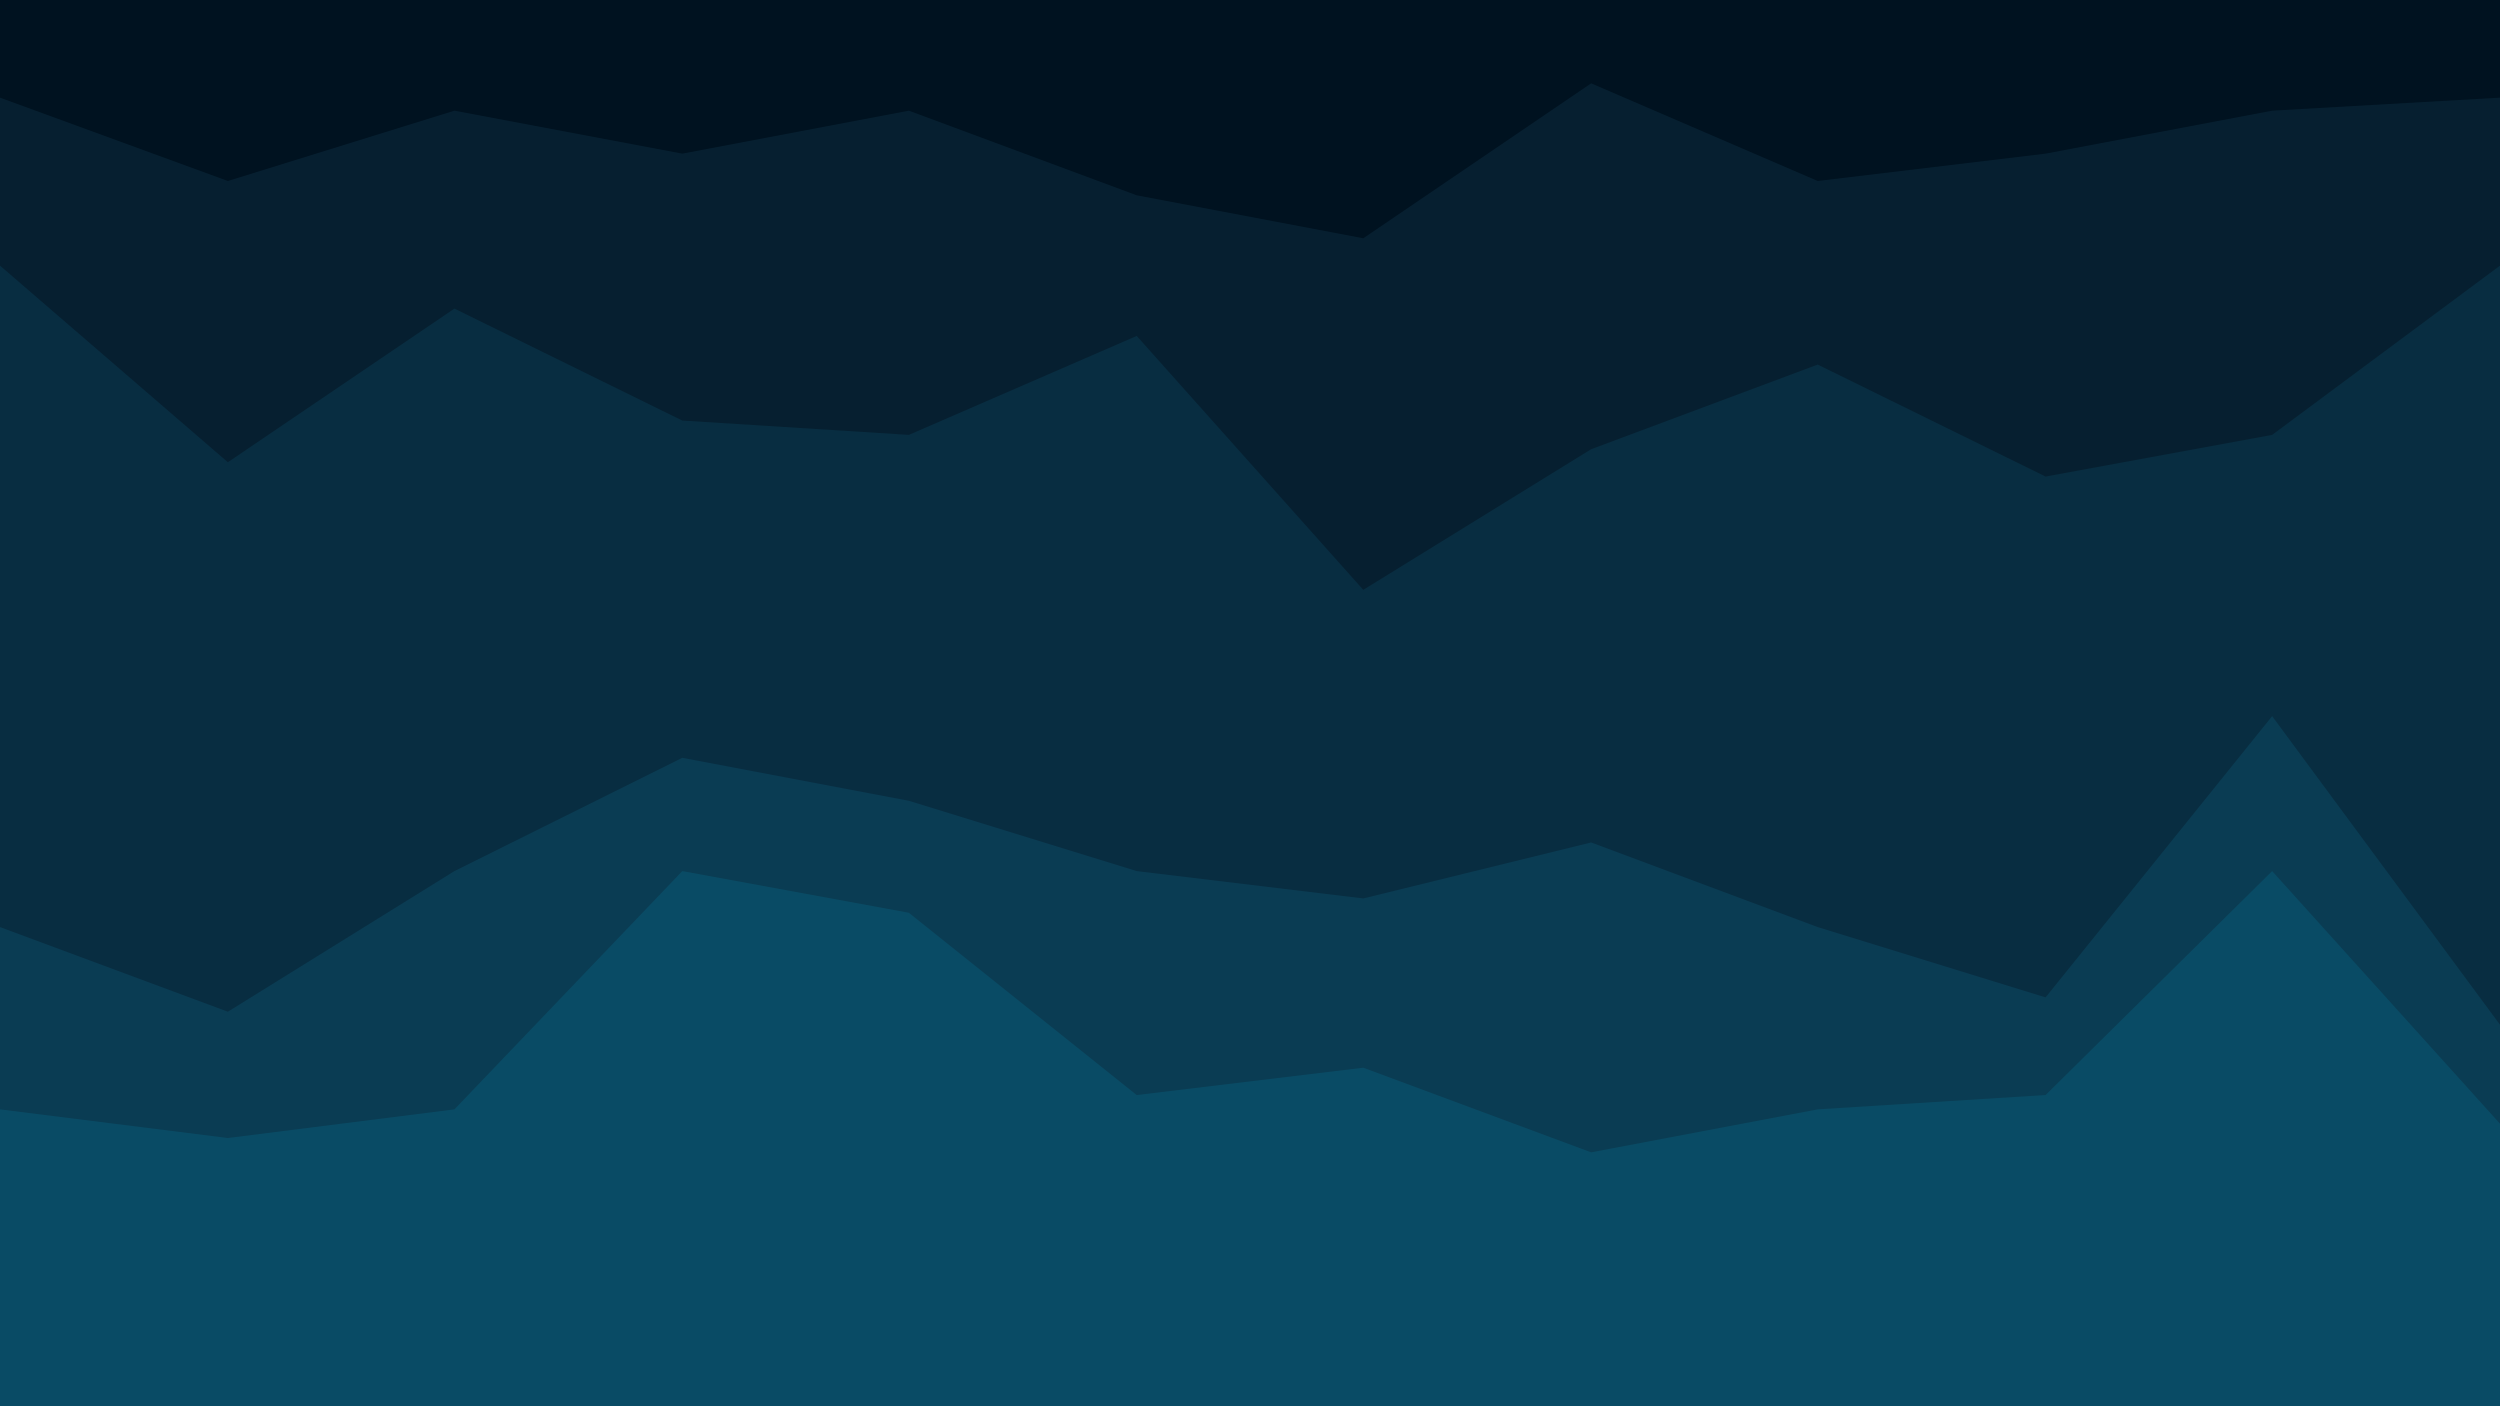 <svg id="visual" viewBox="0 0 1920 1080" width="1920" height="1080" xmlns="http://www.w3.org/2000/svg" xmlns:xlink="http://www.w3.org/1999/xlink" version="1.1"><path d="M0 77L175 141L349 87L524 120L698 87L873 152L1047 185L1222 66L1396 141L1571 120L1745 87L1920 77L1920 0L1745 0L1571 0L1396 0L1222 0L1047 0L873 0L698 0L524 0L349 0L175 0L0 0Z" fill="#001220"></path><path d="M0 206L175 357L349 239L524 325L698 336L873 260L1047 455L1222 347L1396 282L1571 368L1745 336L1920 206L1920 75L1745 85L1571 118L1396 139L1222 64L1047 183L873 150L698 85L524 118L349 85L175 139L0 75Z" fill="#061f30"></path><path d="M0 714L175 779L349 671L524 584L698 617L873 671L1047 692L1222 649L1396 714L1571 768L1745 552L1920 789L1920 204L1745 334L1571 366L1396 280L1222 345L1047 453L873 258L698 334L524 323L349 237L175 355L0 204Z" fill="#082d41"></path><path d="M0 854L175 876L349 854L524 671L698 703L873 843L1047 822L1222 887L1396 854L1571 843L1745 671L1920 865L1920 787L1745 550L1571 766L1396 712L1222 647L1047 690L873 669L698 615L524 582L349 669L175 777L0 712Z" fill="#0a3c53"></path><path d="M0 1081L175 1081L349 1081L524 1081L698 1081L873 1081L1047 1081L1222 1081L1396 1081L1571 1081L1745 1081L1920 1081L1920 863L1745 669L1571 841L1396 852L1222 885L1047 820L873 841L698 701L524 669L349 852L175 874L0 852Z" fill="#094b65"></path></svg>